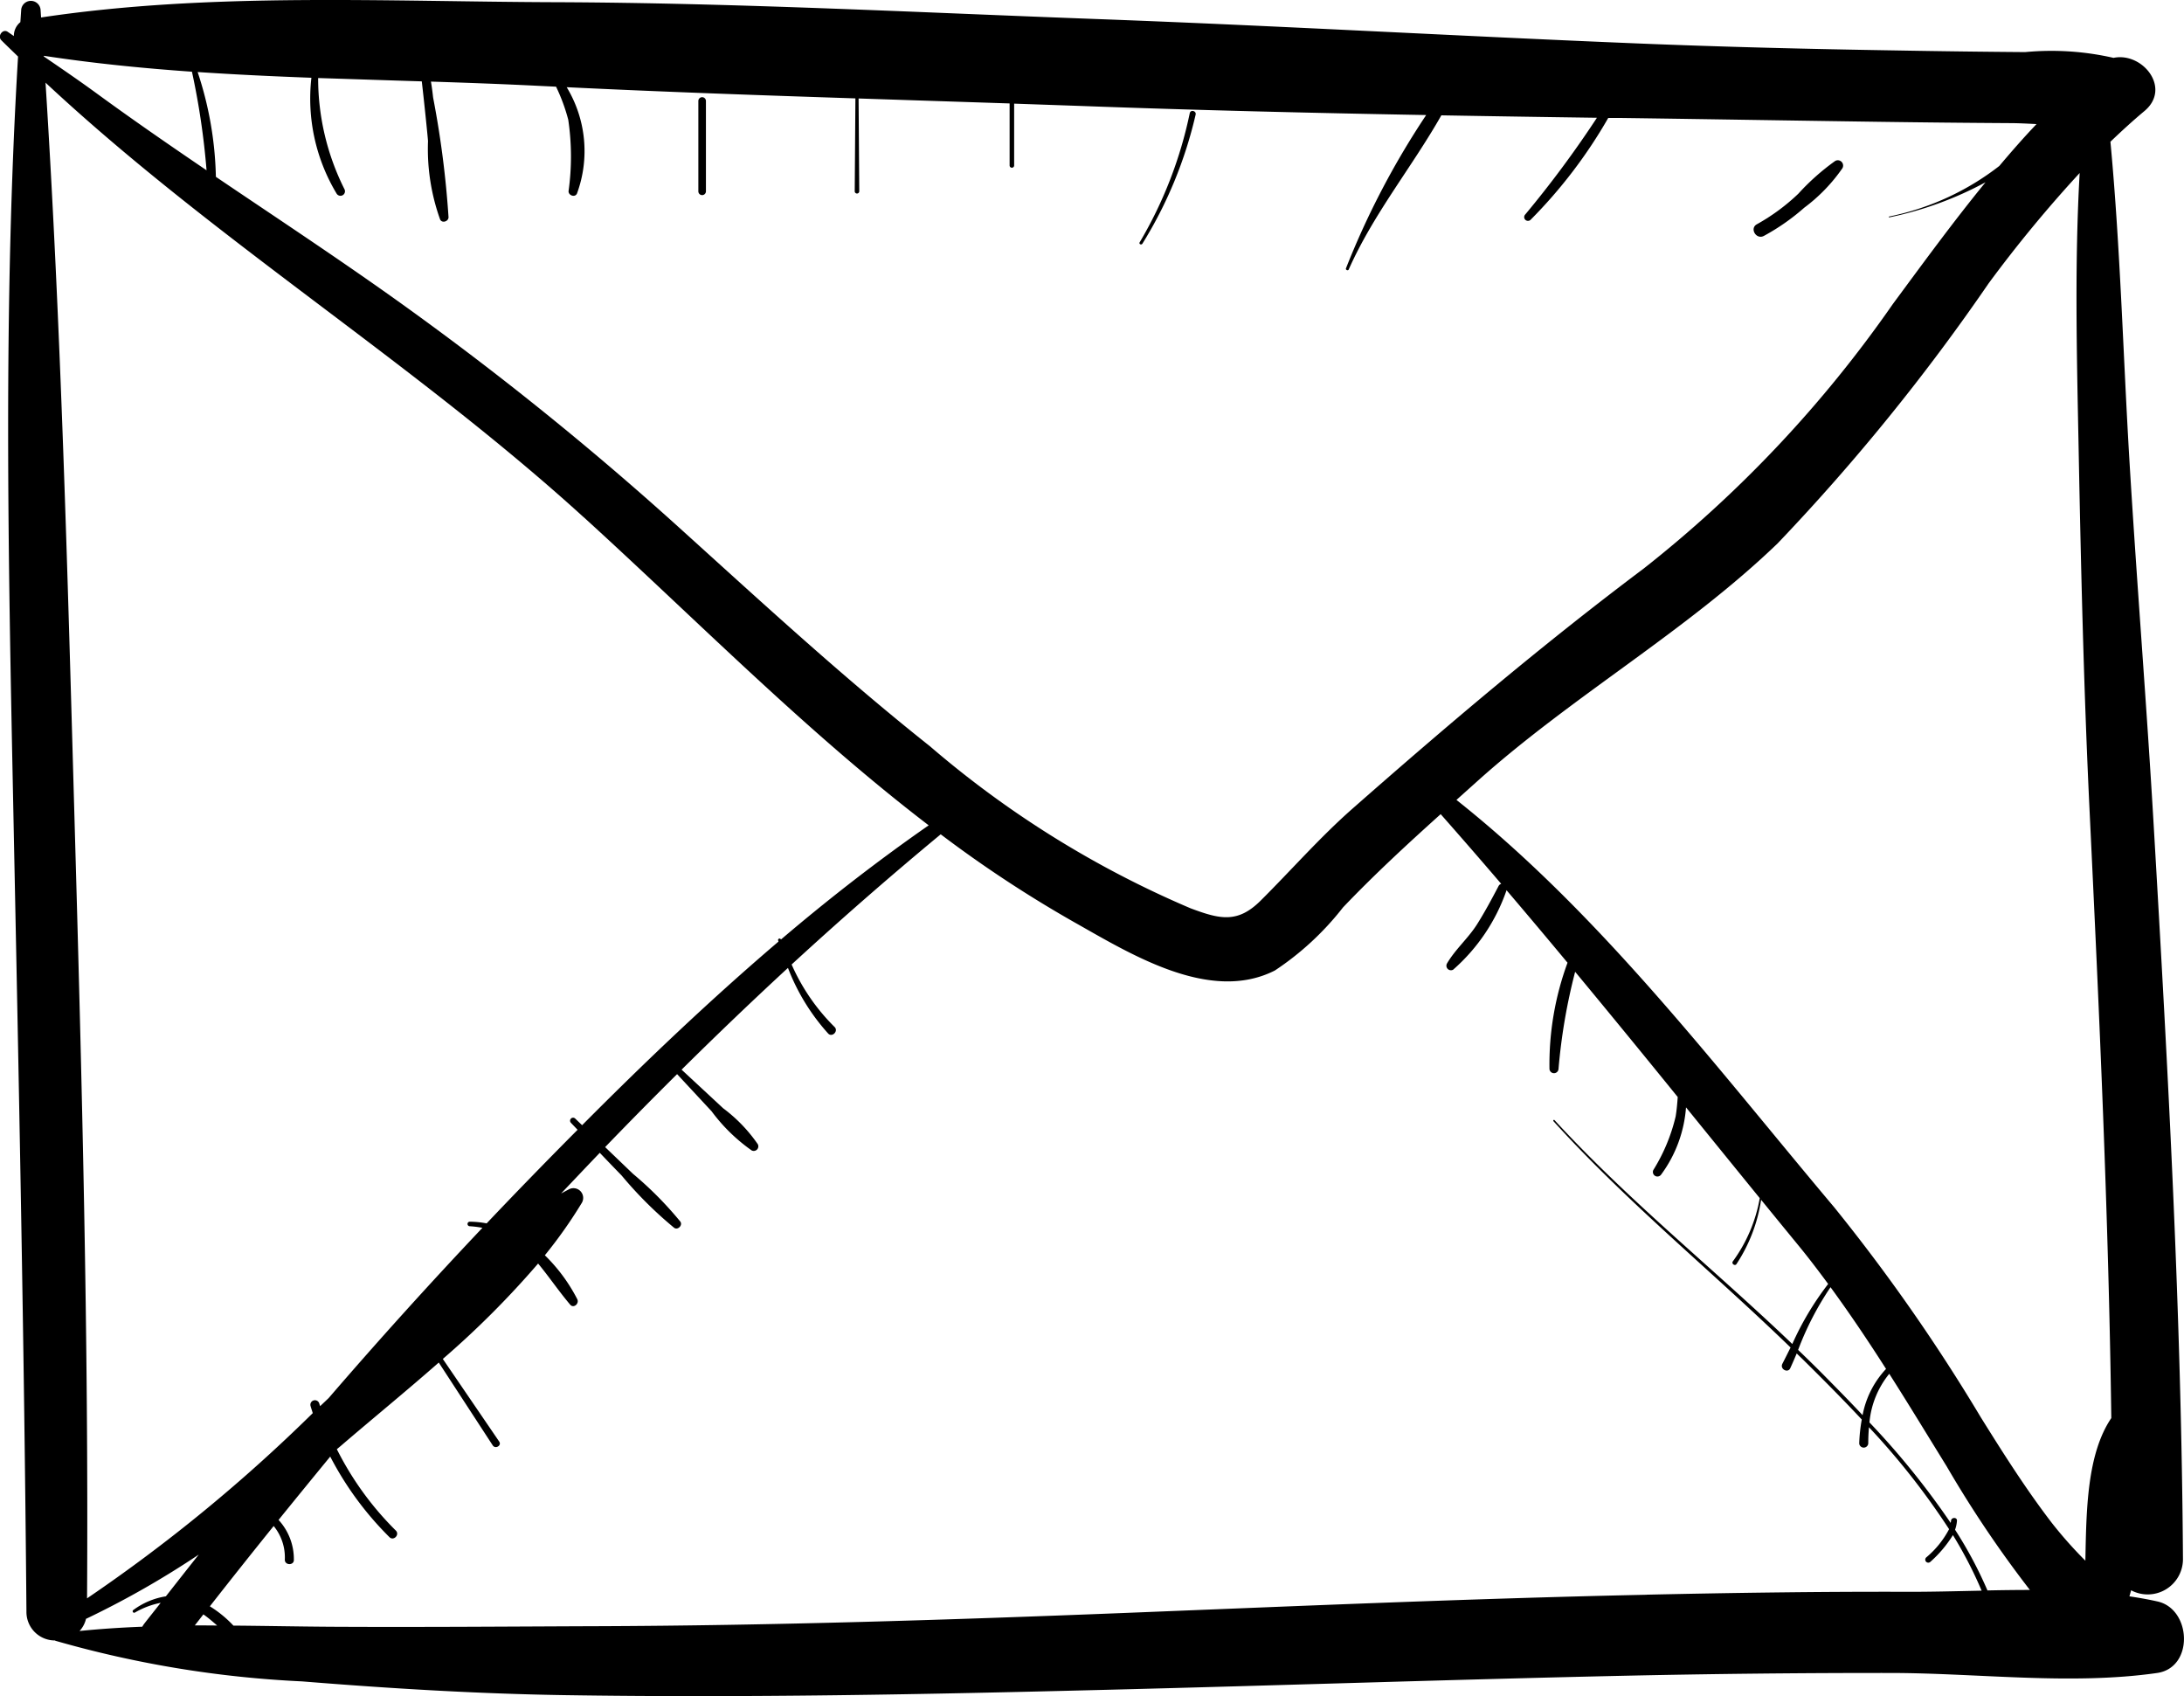 <svg xmlns="http://www.w3.org/2000/svg" width="67.386" height="52.32" viewBox="0 0 67.386 52.32"><g transform="translate(-183.453 -3647.659)"><path d="M250.02,3697.061c-.285-.064-.573-.115-.865-.158.018-.062.036-.124.052-.187a1.088,1.088,0,0,0,1.6-.944c-.046-7.542-.46-15.072-.9-22.6-.22-3.794-.529-7.584-.756-11.38-.192-3.242-.278-6.521-.582-9.761.34-.325.687-.644,1.05-.947.843-.705-.06-1.825-.954-1.64a8.611,8.611,0,0,0-2.727-.178q-1.989-.015-3.98-.051c-2.669-.043-5.335-.108-8-.217-5.549-.227-11.094-.546-16.644-.751-5.571-.205-11.151-.5-16.727-.52-5.252-.017-10.657-.312-15.866.471-.006-.071-.009-.141-.015-.212a.3.3,0,0,0-.6,0c-.009.119-.015.239-.025.357a.54.54,0,0,0-.2.428l-.188-.129c-.154-.108-.325.128-.2.257.17.171.345.336.517.505-.459,7.651-.306,15.363-.15,23.019.169,8.312.34,16.627.409,24.941a.878.878,0,0,0,.877.9.181.181,0,0,0,.024.012,33.142,33.142,0,0,0,7.606,1.251c2.7.218,5.4.382,8.1.424,5.576.086,11.153-.023,16.728-.165,5.382-.135,10.763-.32,16.146-.437q4-.085,8.01-.082c2.7,0,5.581.384,8.253,0C251.153,3699.1,251.07,3697.293,250.02,3697.061Zm-6.37-2.484c0,.021-.008.04-.01.061a24.366,24.366,0,0,0-2.506-3.1,2.768,2.768,0,0,1,.611-1.5c.6.942,1.181,1.9,1.774,2.859a34.86,34.86,0,0,0,2.565,3.809c-.437,0-.874.006-1.309.015a12.819,12.819,0,0,0-1-1.873,1.021,1.021,0,0,0,.059-.276C243.843,3694.456,243.657,3694.457,243.65,3694.577Zm-15.259-22.242.669-.6c2.923-2.617,6.422-4.6,9.241-7.314a64.251,64.251,0,0,0,6.513-8.025,40.314,40.314,0,0,1,2.806-3.4c-.157,2.762-.09,5.557-.036,8.3.073,3.792.16,7.59.342,11.379.3,6.24.587,12.482.67,18.729-.753,1.116-.77,2.841-.8,4.4a12.964,12.964,0,0,1-1.031-1.161c-.8-1.042-1.507-2.158-2.2-3.27a56.279,56.279,0,0,0-4.518-6.471C236.409,3680.584,232.85,3675.87,228.391,3672.335Zm13.255,17.553a2.851,2.851,0,0,0-.724,1.426c-.4-.429-.812-.845-1.209-1.248-.257-.259-.517-.512-.78-.765a9.29,9.29,0,0,1,1-1.934C240.533,3688.188,241.1,3689.032,241.646,3689.888Zm-45.179-39.719c.077.661.185,1.72.192,1.843a6.448,6.448,0,0,0,.373,2.416c.06.129.262.062.26-.07a29.757,29.757,0,0,0-.474-3.682c-.007-.045-.027-.261-.069-.5,1.115.036,2.229.076,3.338.132l.523.025a5.643,5.643,0,0,1,.376,1.019,7.733,7.733,0,0,1,.009,2.207c0,.132.2.2.26.071a3.8,3.8,0,0,0-.317-3.281c2.968.144,5.938.248,8.908.345q-.01,1.432-.021,2.865a.07.07,0,0,0,.14,0l-.021-2.862,4.66.153v1.913a.07.07,0,0,0,.14,0v-1.907l2.07.072c3.547.131,7.1.216,10.643.28a25.093,25.093,0,0,0-2.475,4.729c-.019.048.064.083.085.035.759-1.709,1.947-3.152,2.858-4.755q2.4.042,4.8.075a32.8,32.8,0,0,1-2.21,2.982.116.116,0,0,0,.165.164,15.085,15.085,0,0,0,2.394-3.14c.128,0,.256,0,.384,0,2.669.036,5.338.082,8.007.119q1.991.028,3.982.04c.269,0,.553.015.842.03-.4.419-.777.851-1.149,1.292a8.185,8.185,0,0,1-3.4,1.56.013.013,0,0,0,.007.025,10.875,10.875,0,0,0,2.968-1.082c-.995,1.217-1.925,2.492-2.858,3.754a37.876,37.876,0,0,1-7.693,8.165c-3.131,2.351-6.056,4.831-8.993,7.414-1,.882-1.877,1.887-2.822,2.827-.713.708-1.259.574-2.163.236a30.832,30.832,0,0,1-8.042-5c-2.684-2.13-5.207-4.458-7.748-6.754a97.248,97.248,0,0,0-8.03-6.517c-2.043-1.488-4.157-2.877-6.252-4.293a10.92,10.92,0,0,0-.563-3.233c1.167.079,2.338.133,3.51.177a5.685,5.685,0,0,0,.777,3.572.139.139,0,0,0,.24-.141,7.63,7.63,0,0,1-.809-3.423C194.341,3650.1,195.4,3650.136,196.467,3650.169Zm-7.092-.3a23.006,23.006,0,0,1,.451,3.043c-1.138-.772-2.269-1.553-3.38-2.364-.539-.394-1.089-.77-1.64-1.146v-.022C186.317,3649.611,187.843,3649.764,189.375,3649.871Zm12.083,13.74c3.484,3.17,6.874,6.624,10.649,9.51-1.581,1.1-3.1,2.28-4.558,3.522-.023-.051-.1-.03-.088.027l.012.037c-2.1,1.791-4.106,3.7-6.059,5.664-.071-.067-.143-.136-.214-.205a.093.093,0,0,0-.131.132l.205.215q-.758.761-1.506,1.532-.654.673-1.3,1.355a2.9,2.9,0,0,0-.52-.052.07.07,0,0,0,0,.14,3.074,3.074,0,0,1,.39.049q-2.432,2.569-4.743,5.25c-.088.085-.177.168-.265.252-.008-.029-.019-.055-.026-.083a.14.14,0,0,0-.27.074c.021.076.047.148.069.223a49.776,49.776,0,0,1-6.964,5.714c.05-8.018-.159-16.026-.387-24.039-.214-7.568-.415-15.158-.894-22.717C190.058,3655.062,196.2,3658.827,201.458,3663.611Zm-12.889,33.294a2.288,2.288,0,0,0-1,.42.046.046,0,0,0,.047.08,2.554,2.554,0,0,1,.795-.3c-.169.216-.341.43-.51.647a.937.937,0,0,0-.058.09c-.644.025-1.289.067-1.935.132a.843.843,0,0,0,.2-.379c.006,0,.014,0,.021-.006a27.658,27.658,0,0,0,3.457-1.972C189.247,3696.041,188.908,3696.474,188.569,3696.905Zm.892.9.267-.343c.145.1.288.224.426.344C189.923,3697.8,189.692,3697.8,189.461,3697.8Zm44.8-.949c-5.384.115-10.763.349-16.142.563-5.4.213-10.81.387-16.22.407-2.7.01-5.4.032-8.1.018-1.056-.005-2.1-.028-3.144-.036a3.553,3.553,0,0,0-.727-.595q.974-1.244,1.969-2.477a1.526,1.526,0,0,1,.344,1.04c0,.18.288.18.279,0a1.786,1.786,0,0,0-.472-1.228c.528-.653,1.057-1.3,1.594-1.954a9.95,9.95,0,0,0,1.826,2.484c.126.129.324-.069.2-.2a9.574,9.574,0,0,1-1.822-2.512c.061-.05.121-.1.182-.153.948-.813,1.967-1.645,2.963-2.52l1.664,2.554c.082.126.285.007.2-.117l-1.739-2.548a28.064,28.064,0,0,0,2.94-2.943c.327.393.628.84.989,1.268.107.127.288-.034.219-.169a5.221,5.221,0,0,0-1-1.354,14.332,14.332,0,0,0,1.136-1.609.3.3,0,0,0-.414-.414c-.074.037-.147.079-.221.117.4-.421.794-.838,1.194-1.255q.336.353.674.7a12.3,12.3,0,0,0,1.621,1.614c.113.08.27-.078.191-.191a11.074,11.074,0,0,0-1.462-1.475l-.859-.824q1.1-1.14,2.22-2.251l1.065,1.146a5.409,5.409,0,0,0,1.234,1.206.141.141,0,0,0,.191-.191,4.722,4.722,0,0,0-1.067-1.107l-1.284-1.192q1.615-1.6,3.282-3.139a6.473,6.473,0,0,0,1.239,2.023c.122.132.328-.072.2-.2a6.249,6.249,0,0,1-1.326-1.928q2.254-2.073,4.6-4.016a37.685,37.685,0,0,0,4.1,2.7c1.736.978,4.2,2.525,6.212,1.5a8.872,8.872,0,0,0,2.1-1.944c.953-1,1.98-1.948,3.014-2.878q.943,1.068,1.868,2.15a.128.128,0,0,0-.081.067c-.21.4-.424.8-.666,1.184-.273.43-.672.771-.926,1.206a.14.14,0,0,0,.19.191,5.752,5.752,0,0,0,1.644-2.44c0-.005,0-.011,0-.015q.949,1.113,1.885,2.24a9.093,9.093,0,0,0-.557,3.28.14.14,0,0,0,.279,0,17.79,17.79,0,0,1,.513-3q1.593,1.922,3.165,3.863c-.014.2-.031.4-.064.6a5.524,5.524,0,0,1-.688,1.651.14.14,0,0,0,.241.141,3.981,3.981,0,0,0,.767-2.073q1.136,1.4,2.275,2.8h0a4.662,4.662,0,0,1-.834,1.956c-.043.079.081.15.121.07a4.923,4.923,0,0,0,.755-1.975q.558.685,1.119,1.369c.33.4.644.813.95,1.228a9.056,9.056,0,0,0-1.107,1.852c-2.426-2.322-5.065-4.433-7.336-6.906-.02-.022-.053.01-.033.033,2.261,2.495,4.9,4.639,7.316,6.981-.083.166-.166.333-.252.5s.168.3.241.141.134-.3.2-.457c.074.073.151.145.225.218.583.577,1.189,1.184,1.783,1.82a4.989,4.989,0,0,0-.079.738.14.14,0,0,0,.279,0c0-.168.007-.335.022-.5a22.579,22.579,0,0,1,2.472,3.144,2.88,2.88,0,0,1-.708.874.093.093,0,0,0,.132.132,3.719,3.719,0,0,0,.694-.823,12.844,12.844,0,0,1,.886,1.714c-.79.016-1.57.038-2.328.035C239.6,3696.755,236.927,3696.794,234.259,3696.852Z"/><path d="M205.234,3653.561v-2.787a.117.117,0,0,0-.234,0v2.787A.117.117,0,0,0,205.234,3653.561Z"/><path d="M218.7,3655.178a13.124,13.124,0,0,0,1.643-3.981c.03-.116-.152-.166-.18-.05a13.01,13.01,0,0,1-1.544,3.984C218.583,3655.182,218.663,3655.228,218.7,3655.178Z"/><path d="M237.875,3654.937a6.725,6.725,0,0,0,1.246-.87,5.223,5.223,0,0,0,1.179-1.219.164.164,0,0,0-.223-.224,7.115,7.115,0,0,0-1.137,1.01,6.209,6.209,0,0,1-1.276.941C237.426,3654.7,237.637,3655.061,237.875,3654.937Z"/></g></svg>